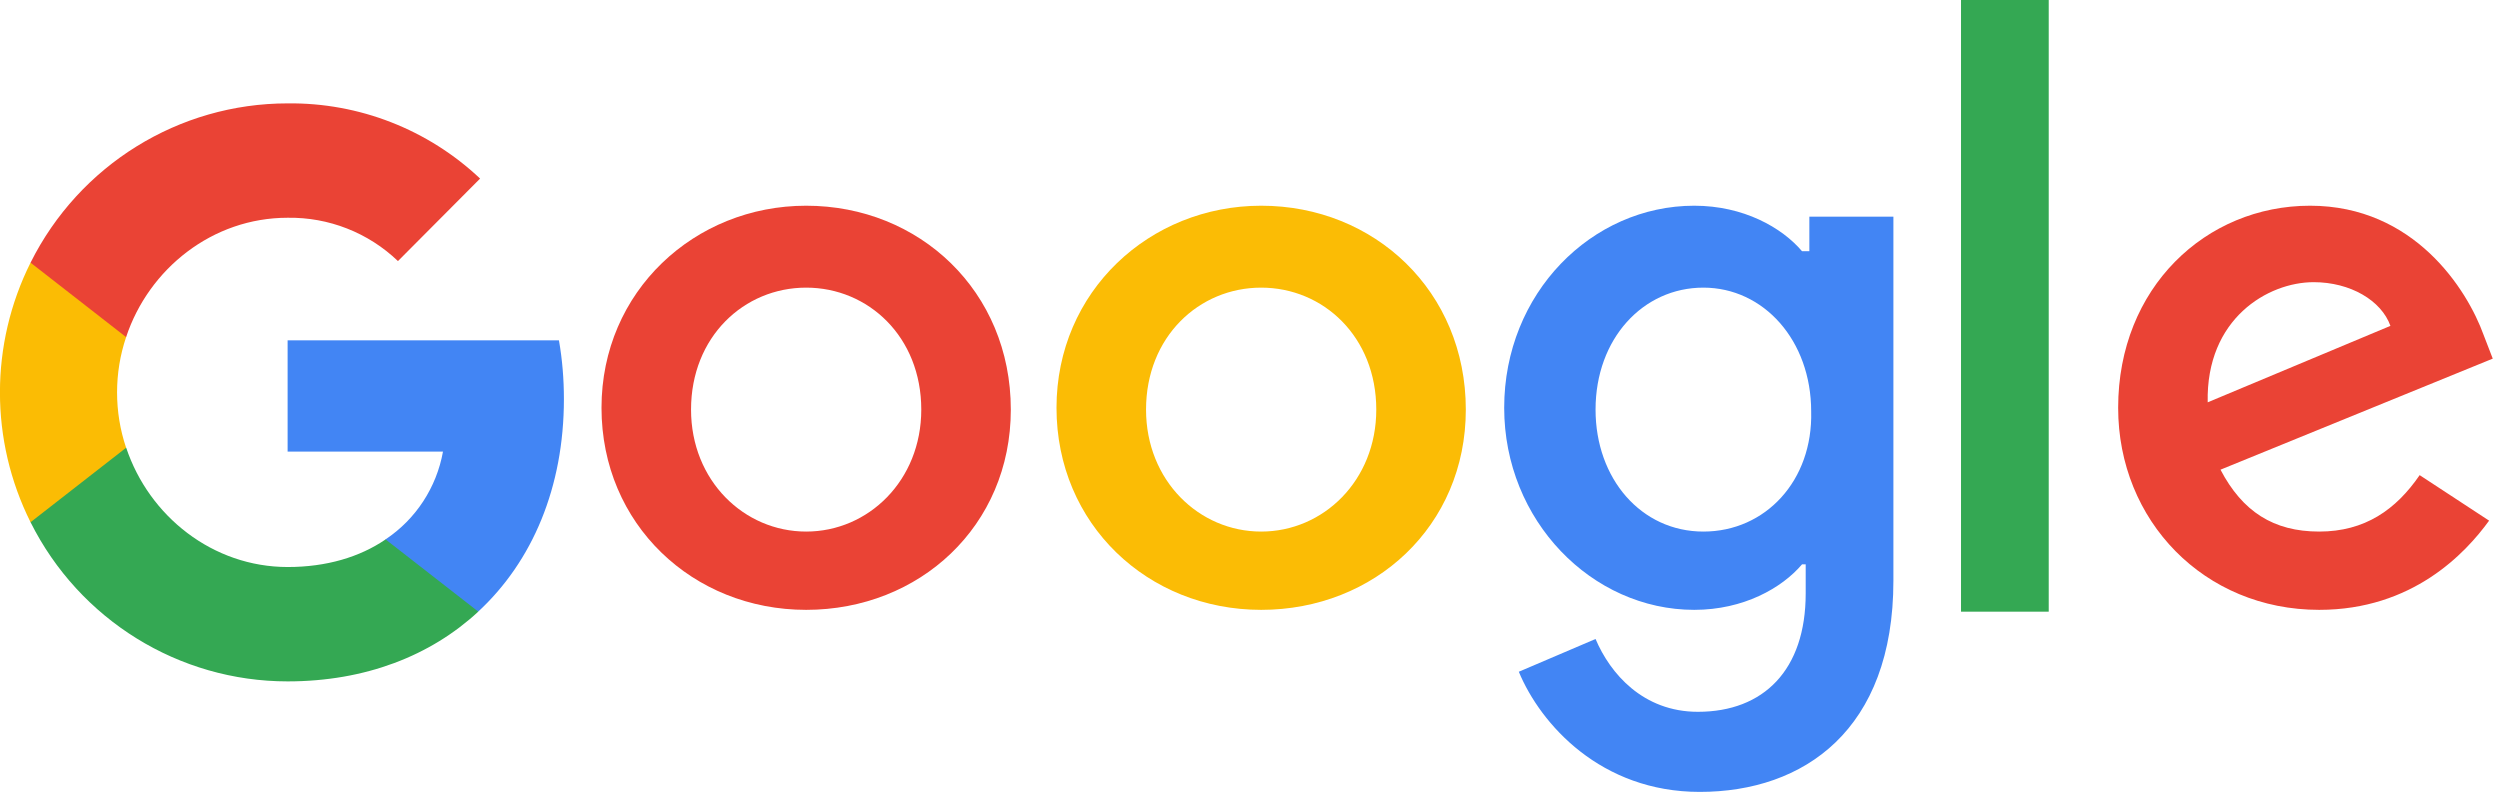 <svg width="266" height="85" viewBox="0 0 266 85" fill="none" xmlns="http://www.w3.org/2000/svg">
<path d="M85.775 21.888C73.916 21.888 64 30.991 64 43.388C64 55.785 73.721 64.888 85.775 64.888C97.83 64.888 107.551 55.978 107.551 43.582C107.551 30.991 97.83 21.888 85.775 21.888ZM85.775 56.559C79.165 56.559 73.527 51.136 73.527 43.582C73.527 35.834 79.165 30.604 85.775 30.604C92.386 30.604 98.024 35.834 98.024 43.582C98.024 51.136 92.386 56.559 85.775 56.559Z" fill="#EA4335"/>
<path d="M192.126 26.73H191.737C189.598 24.212 185.515 21.888 180.266 21.888C169.378 21.888 160.046 31.185 160.046 43.388C160.046 55.397 169.378 64.888 180.266 64.888C185.515 64.888 189.598 62.564 191.737 60.046H192.126V63.145C192.126 71.281 187.654 75.736 180.655 75.736C174.822 75.736 171.322 71.668 169.767 67.988L161.601 71.474C163.934 77.091 170.35 84.258 180.849 84.258C191.931 84.258 201.458 77.672 201.458 61.789V23.05H192.515V26.73H192.126ZM181.238 56.559C174.628 56.559 169.767 50.942 169.767 43.582C169.767 36.028 174.822 30.604 181.238 30.604C187.654 30.604 192.709 36.221 192.709 43.776C192.903 51.136 187.848 56.559 181.238 56.559Z" fill="#4285F4"/>
<path d="M134.187 21.888C122.327 21.888 112.412 30.991 112.412 43.388C112.412 55.785 122.133 64.888 134.187 64.888C146.242 64.888 155.963 55.978 155.963 43.582C155.963 30.991 146.242 21.888 134.187 21.888ZM134.187 56.559C127.577 56.559 121.939 51.136 121.939 43.582C121.939 35.834 127.577 30.604 134.187 30.604C140.798 30.604 146.436 35.834 146.436 43.582C146.436 51.136 140.798 56.559 134.187 56.559Z" fill="#FBBC05"/>
<path d="M208.652 0H217.984V65.082H208.652V0Z" fill="#34A853"/>
<path d="M246.759 56.559C241.899 56.559 238.593 54.429 236.26 49.974L265.229 38.158L264.257 35.64C262.508 30.798 256.869 21.888 245.787 21.888C234.705 21.888 225.372 30.604 225.372 43.388C225.372 55.397 234.51 64.888 246.759 64.888C256.675 64.888 262.313 58.884 264.841 55.397L257.452 50.555C254.925 54.235 251.62 56.559 246.759 56.559ZM246.176 30.023C250.064 30.023 253.37 31.96 254.342 34.672L234.899 42.807C234.705 33.897 241.315 30.023 246.176 30.023Z" fill="#EA4335"/>
<g clip-path="url(#clip0_14_15)">
<path d="M60 42.456C60 40.366 59.831 38.264 59.471 36.208H30.602V48.049H47.134C46.448 51.868 44.244 55.247 41.016 57.393V65.077H50.879C56.671 59.721 60 51.812 60 42.456Z" fill="#4285F4"/>
<path d="M30.602 72.5C38.857 72.5 45.818 69.777 50.89 65.077L41.027 57.393C38.283 59.269 34.74 60.331 30.613 60.331C22.628 60.331 15.858 54.919 13.428 47.642H3.25V55.563C8.446 65.947 19.029 72.5 30.602 72.5Z" fill="#34A853"/>
<path d="M13.417 47.642C12.135 43.823 12.135 39.688 13.417 35.869V27.948H3.25C-1.091 36.637 -1.091 46.874 3.25 55.563L13.417 47.642Z" fill="#FBBC04"/>
<path d="M30.602 23.169C34.965 23.101 39.183 24.751 42.343 27.779L51.082 19C45.548 13.78 38.204 10.91 30.602 11C19.029 11 8.446 17.553 3.25 27.948L13.417 35.869C15.835 28.581 22.617 23.169 30.602 23.169Z" fill="#EA4335"/>
</g>
<defs>
<clipPath id="clip0_14_15">
<rect width="60" height="61.5" fill="white" transform="translate(0 11)"/>
</clipPath>
</defs>
</svg>
